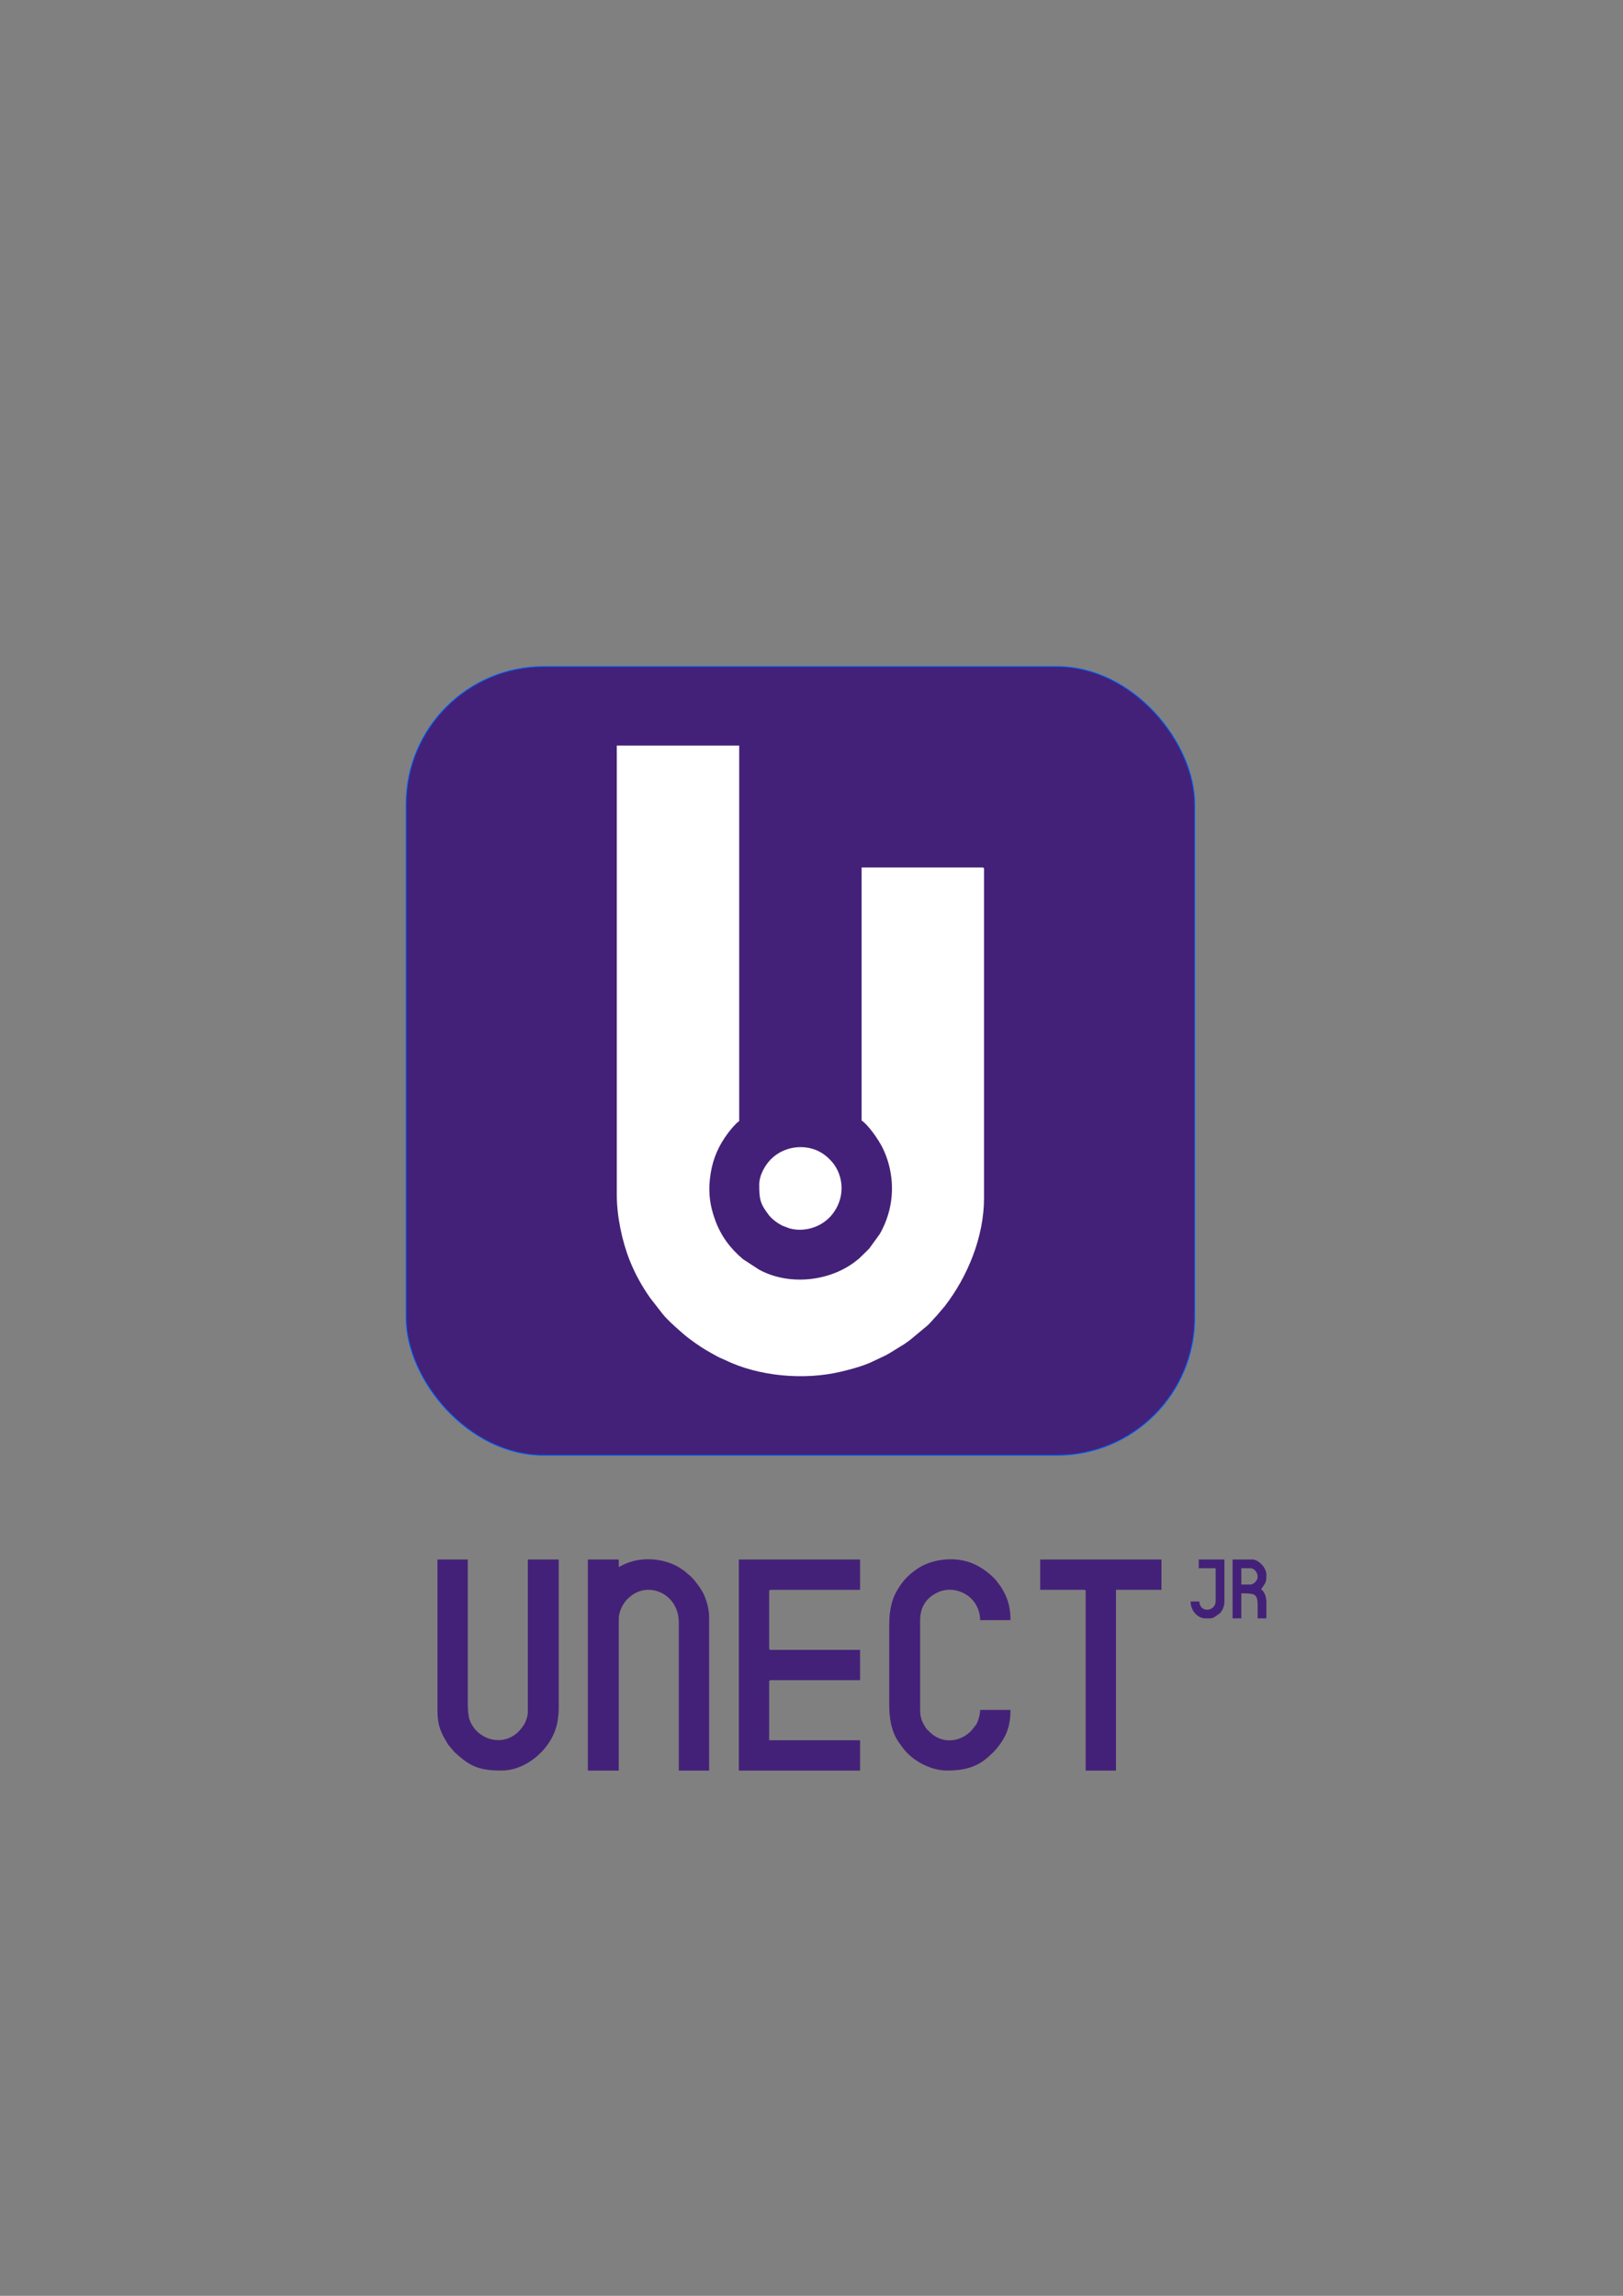 <?xml version="1.0" encoding="UTF-8" standalone="no"?>
<!-- Created with Inkscape (http://www.inkscape.org/) -->

<svg
   xmlns:dc="http://purl.org/dc/elements/1.1/"
   xmlns:cc="http://creativecommons.org/ns#"
   xmlns:rdf="http://www.w3.org/1999/02/22-rdf-syntax-ns#"
   xmlns:svg="http://www.w3.org/2000/svg"
   xmlns="http://www.w3.org/2000/svg"
   xmlns:sodipodi="http://sodipodi.sourceforge.net/DTD/sodipodi-0.dtd"
   xmlns:inkscape="http://www.inkscape.org/namespaces/inkscape"
   width="210mm"
   height="297mm"
   viewBox="0 0 210 297"
   version="1.1"
   id="svg8"
   inkscape:version="0.92.1 r15371"
   sodipodi:docname="UnectJr-solid.svg">
  <rect x="0" y="0" width="210" height="297" fill="#808080" stroke="none"/>
  <defs
     id="defs2" />
  <sodipodi:namedview
     id="base"
     pagecolor="#ffffff"
     bordercolor="#666666"
     borderopacity="1.0"
     inkscape:pageopacity="0.0"
     inkscape:pageshadow="2"
     inkscape:zoom="0.49497475"
     inkscape:cx="618.17873"
     inkscape:cy="648.18244"
     inkscape:document-units="mm"
     inkscape:current-layer="layer1"
     showgrid="false"
     inkscape:pagecheckerboard="true"
     inkscape:window-width="1366"
     inkscape:window-height="717"
     inkscape:window-x="0"
     inkscape:window-y="27"
     inkscape:window-maximized="1" />
  <g
     inkscape:label="Camada 1"
     inkscape:groupmode="layer"
     id="layer1">
    <g
       id="g172"
       transform="matrix(0.222,0,0,0.222,121.5,113.686)">
      <rect
         ry="80.254"
         rx="80.254"
         y="-123.716"
         x="-310.631"
         height="459.679"
         width="459.679"
         id="rect160"
         style="opacity:1;fill:#442178;fill-opacity:1;stroke:#0066ff;stroke-width:0.524;stroke-linecap:round;stroke-linejoin:round;stroke-miterlimit:4;stroke-dasharray:none;stroke-opacity:1;paint-order:normal" />
      <path
         inkscape:connector-curvature="0"
         id="path114"
         style="fill:#ffffff;fill-rule:evenodd;stroke-width:0.041"
         d="m -187.812,183.989 c 0,12.65 3.062,27.217 7.61,38.595 3.048,7.624 7.064,14.856 11.757,21.538 l 7.273,9.374 c 2.593,3.417 11.783,11.648 15.488,14.409 l 3.937,2.858 c 3.951,2.87 8.013,5.081 12.258,7.447 1.639,0.914 2.956,1.322 4.646,2.149 19.919,9.745 46.48,11.93 67.761,6.839 6.637,-1.588 13.79,-3.51 19.89,-6.61 l 6.456,-3.057 c 0.933,-0.52 1.116,-0.731 2.15,-1.247 l 8.202,-5.048 c 1.418,-0.943 2.428,-1.709 3.755,-2.7 l 9.083,-7.564 c 2.192,-1.659 4.747,-5.009 6.342,-6.569 L 3.327,249.079 C 16.886,231.527 26.23,208.385 26.23,186.028 V -5.586 c 0,-0.783 -0.236,-1.019 -1.019,-1.019 H -45.117 V 140.842 c 3.983,2.667 9.813,11.131 12.12,15.739 5.532,11.051 7.074,24.351 4.054,36.447 -1.231,4.933 -3.12,9.678 -5.65,14.055 l -6.137,8.473 -5.841,5.71 c -0.615,0.521 -1.045,0.809 -1.705,1.353 -0.626,0.516 -1.341,1.044 -1.934,1.463 -15.34,10.837 -37.9,12.811 -54.657,3.686 l -9.464,-6.165 c -7.454,-6.354 -12.684,-13.352 -16.112,-22.619 -3.424,-9.257 -4.235,-17.733 -2.626,-27.523 1.454,-8.847 4.777,-16.199 10.052,-23.242 1.613,-2.153 4.462,-5.64 6.551,-7.039 V -77.61 h -71.347 z" />
      <path
         inkscape:connector-curvature="0"
         id="path116"
         style="fill:#442178;fill-rule:evenodd;stroke-width:0.041"
         d="m -116.676,519.652 h 70.668 v -17.666 h -53.001 v -33.974 c 0,-0.783 0.236,-1.019 1.019,-1.019 h 51.982 v -17.666 h -51.982 c -0.783,0 -1.019,-0.236 -1.019,-1.019 v -32.955 c 0,-0.783 0.236,-1.019 1.019,-1.019 h 51.982 V 396.666 h -70.668 z" />
      <path
         inkscape:connector-curvature="0"
         id="path118"
         style="fill:#442178;fill-rule:evenodd;stroke-width:0.041"
         d="m -204.671,519.652 h 18.007 v -88.332 c 0,-4.438 2.638,-9.585 5.738,-12.268 l 1.677,-1.381 c 10.867,-8.223 27.579,-0.624 27.579,15.687 v 86.294 h 17.667 v -89.351 c 0,-4.974 -1.519,-9.791 -3.057,-13.25 -1.218,-2.738 -4.767,-7.653 -6.875,-9.773 -0.874,-0.879 -1.129,-1.136 -2.159,-1.918 -0.95,-0.721 -1.251,-1.256 -2.172,-1.905 -1.539,-1.086 -3.398,-2.378 -5.214,-3.279 -8.099,-4.021 -18.247,-4.78 -26.605,-2.025 -2.804,0.924 -4.14,1.643 -6.579,2.934 v -4.417 h -18.007 z" />
      <path
         inkscape:connector-curvature="0"
         id="path120"
         style="fill:#442178;fill-rule:evenodd;stroke-width:0.041"
         d="m -292.326,484.659 c 0,9.257 2.274,13.267 5.999,19.482 0.492,0.821 0.321,0.511 0.873,1.165 l 1.879,2.198 c 0.549,0.583 0.63,0.803 1.072,1.306 l 2.152,1.925 c 8.082,7.217 14.011,8.917 25.397,8.917 15.065,0 30.007,-13.579 32.527,-28.287 0.451,-2.635 0.769,-5.119 0.769,-8.065 V 396.666 h -18.007 v 89.012 c 0,2.05 -0.982,4.997 -1.761,6.393 -8.653,15.495 -27.467,11.083 -32.18,-2.009 -0.71,-1.973 -1.053,-6.093 -1.053,-8.8 v -84.595 h -17.667 z" />
      <path
         inkscape:connector-curvature="0"
         id="path122"
         style="fill:#442178;fill-rule:evenodd;stroke-width:0.041"
         d="m -29.021,435.057 v 46.205 c 0,8.086 1.233,15.437 5.296,21.544 l 2.857,3.938 c 5.422,7.186 15.978,12.909 25.482,12.909 9.479,0 17.25,-1.682 24.207,-8.068 2.631,-2.416 3.742,-3.271 6.127,-6.443 1.196,-1.591 2.403,-3.445 3.306,-5.187 2.466,-4.756 3.392,-9.657 3.392,-15.634 H 23.98 c -0.063,2.837 -1.021,6.179 -2.314,8.558 l -3.037,3.758 c -5.308,5.275 -12.871,6.969 -19.345,3.886 -2.154,-1.026 -3.539,-2.137 -5.117,-3.716 -0.827,-0.827 -1.424,-1.36 -2.064,-2.352 -1.999,-3.099 -3.116,-5.788 -3.116,-10.134 v -51.98 c 0,-8.266 3.697,-13.305 10.073,-16.427 10.171,-4.981 24.604,1.851 24.921,16.087 h 17.667 c 0,-9.383 -2.624,-15.968 -8.096,-22.82 -2.559,-3.204 -7.695,-7.175 -11.38,-9.004 -2.073,-1.029 -3.341,-1.65 -5.801,-2.353 -9.373,-2.678 -21.345,-1.191 -29.478,4.563 -4.638,3.281 -7.726,6.364 -10.752,11.331 -1.128,1.851 -2.147,3.68 -2.916,5.917 -1.604,4.671 -2.244,9.302 -2.244,15.423 z" />
      <path
         inkscape:connector-curvature="0"
         id="path124"
         style="fill:#442178;fill-rule:evenodd;stroke-width:0.041"
         d="m 58.974,414.333 h 25.481 c 0.783,0 1.019,0.236 1.019,1.019 v 104.3 H 103.141 V 414.333 h 26.5 V 396.666 H 58.974 Z" />
      <path
         inkscape:connector-curvature="0"
         id="path126"
         style="fill:#ffffff;fill-rule:evenodd;stroke-width:0.041"
         d="m -104.785,178.213 c 0,8.576 0.511,11.102 5.633,17.809 1.818,2.38 5.357,4.929 8.066,6.204 l 3.955,1.481 c 8.155,2.273 17.882,-0.334 23.923,-7.02 6.655,-7.365 8.207,-17.583 4.291,-26.289 -1.706,-3.793 -4.232,-6.705 -7.42,-9.228 -8.961,-7.091 -23.05,-6.339 -31.569,2.179 -3.507,3.507 -6.879,9.386 -6.879,14.864 z" />
      <path
         inkscape:connector-curvature="0"
         id="path128"
         style="fill:#442178;fill-rule:evenodd;stroke-width:0.041"
         d="m 181.283,411.275 h -5.096 v -9.513 h 5.436 c 1.876,0 4.077,2.146 4.077,5.096 0,2.083 -2.333,4.417 -4.417,4.417 z m 9.513,9.513 v 10.192 h -5.096 c 0,-13.878 1.139,-14.609 -9.513,-14.609 v 14.609 H 171.091 V 396.666 h 11.551 c 3.257,0 8.154,4.44 8.154,8.833 0,4.838 -0.375,4.487 -3.058,8.493 1.959,1.435 2.761,3.947 3.058,6.795 z" />
      <path
         inkscape:connector-curvature="0"
         id="path130"
         style="fill:#442178;fill-rule:evenodd;stroke-width:0.041"
         d="m 151.385,401.762 h 9.853 v 19.025 c 0,6.458 -9.362,7.119 -9.513,0.34 h -5.096 c 0,5.973 4.702,9.852 8.494,9.852 2.433,0 3.402,0.254 5.168,-0.608 l 3.421,-2.355 c 1.304,-1.413 2.623,-3.931 2.623,-6.55 V 396.666 h -14.949 z" />
    </g>
  </g>
</svg>
